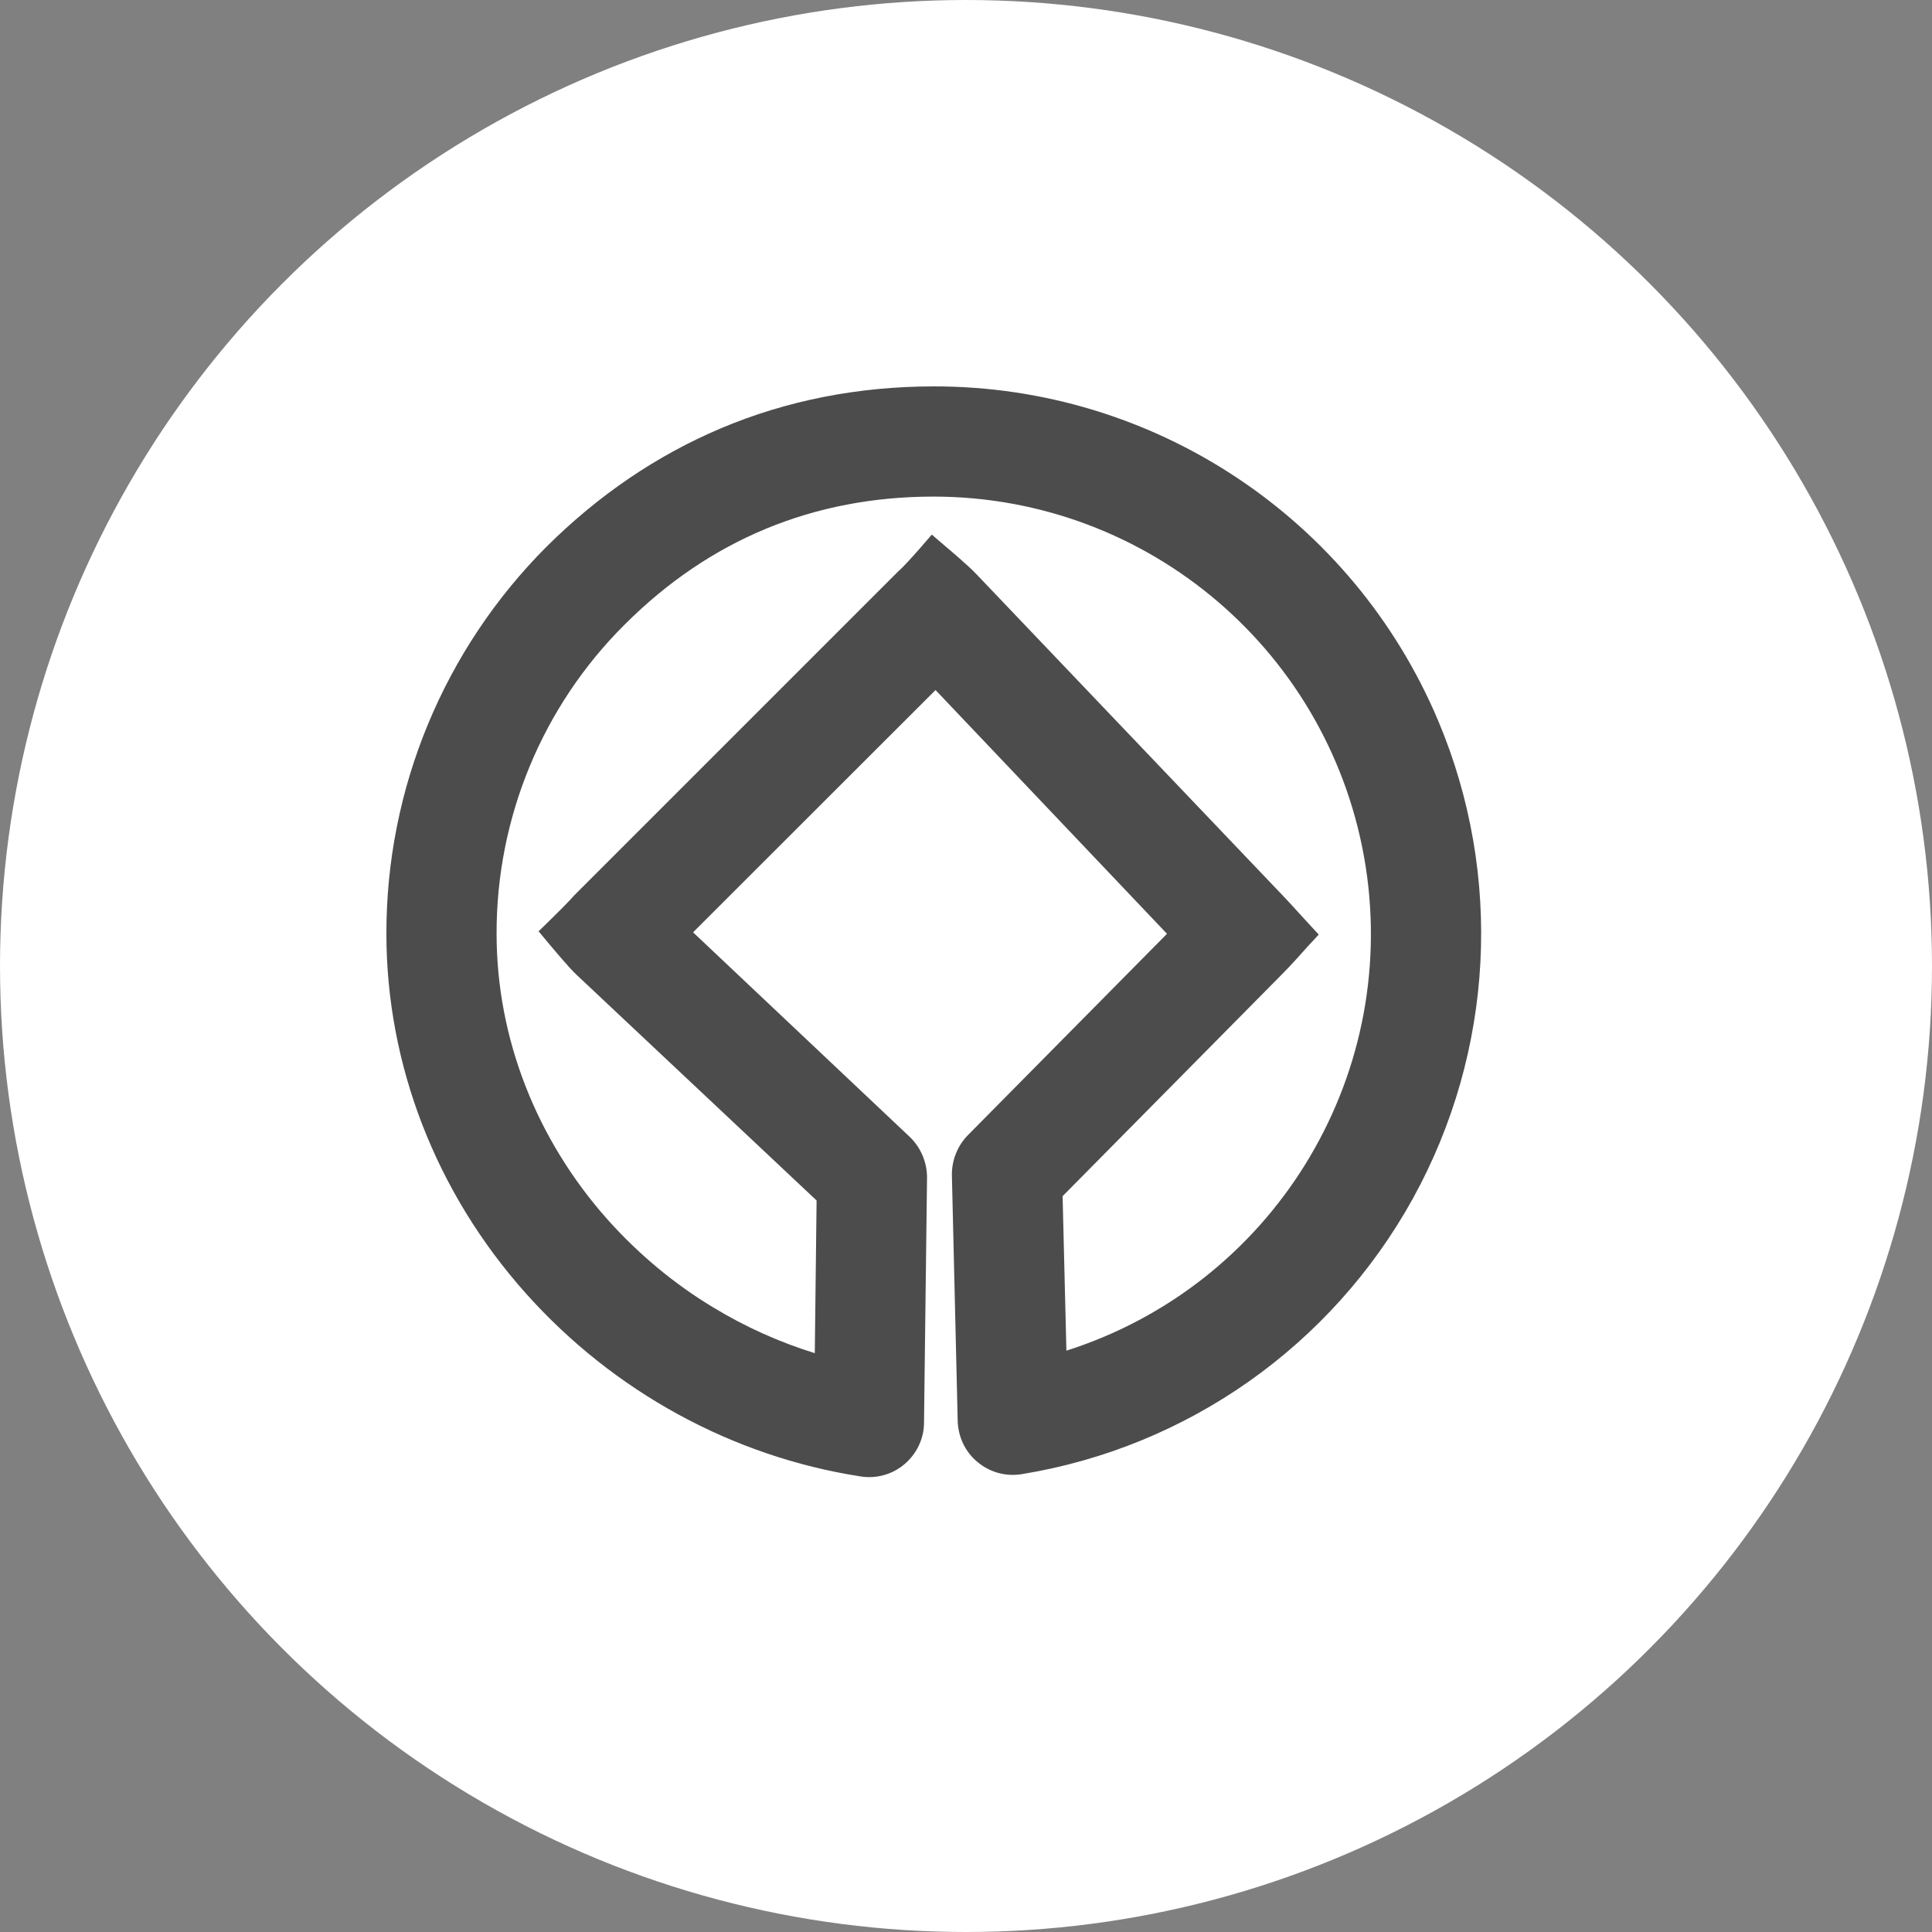 <?xml version="1.0" encoding="UTF-8" standalone="no"?>
<!-- Created with Inkscape (http://www.inkscape.org/) -->

<svg
   xmlns:dc="http://purl.org/dc/elements/1.1/"
   xmlns:cc="http://creativecommons.org/ns#"
   xmlns:rdf="http://www.w3.org/1999/02/22-rdf-syntax-ns#"
   xmlns:svg="http://www.w3.org/2000/svg"
   xmlns="http://www.w3.org/2000/svg"
   xmlns:xlink="http://www.w3.org/1999/xlink"
   xmlns:sodipodi="http://sodipodi.sourceforge.net/DTD/sodipodi-0.dtd"
   xmlns:inkscape="http://www.inkscape.org/namespaces/inkscape"
   width="30px"
   height="30px"
   version="1.1"
   id="svg8"
   inkscape:version="0.92.4 5da689c313, 2019-01-14"
   sodipodi:docname="container.svg">
  <rect width="100%" height="100%" fill="#808080" stroke="none"/>
  <defs
     id="defs2" />
  <sodipodi:namedview
     id="base"
     pagecolor="#ffffff"
     bordercolor="#666666"
     borderopacity="1.0"
     inkscape:pageopacity="0.0"
     inkscape:pageshadow="2"
     inkscape:zoom="13.049334"
     inkscape:cx="18.679046"
     inkscape:cy="12.165829"
     inkscape:document-units="px"
     inkscape:current-layer="layer1"
     showgrid="false"
     inkscape:snap-page="false"
     units="px"
     inkscape:window-width="1884"
     inkscape:window-height="1061"
     inkscape:window-x="0"
     inkscape:window-y="0"
     inkscape:window-maximized="1"
     fit-margin-top="0"
     fit-margin-left="0"
     fit-margin-right="0"
     fit-margin-bottom="0" />
    <circle
       style="color:#000000;clip-rule:nonzero;display:inline;overflow:visible;visibility:visible;opacity:1;isolation:auto;mix-blend-mode:normal;color-interpolation:sRGB;color-interpolation-filters:linearRGB;solid-color:#000000;solid-opacity:1;vector-effect:none;fill:#ffffff;fill-opacity:1;fill-rule:evenodd;stroke:rgba(255, 255, 255, 1);stroke-width:1;stroke-linecap:butt;stroke-linejoin:miter;stroke-miterlimit:4;stroke-dasharray:none;stroke-dashoffset:0;stroke-opacity:1;marker:none;color-rendering:auto;image-rendering:auto;shape-rendering:auto;text-rendering:auto;enable-background:accumulate"
       id="path815"
       cx="15"
       cy="15"
       r="14.5" />
<g transform="translate(6,6)"><g id="surface1">
<path style=" stroke:none;fill-rule:nonzero;fill:rgb(30%,30%,30%);fill-opacity:1;" d="M 16.332 5.191 C 15.004 2.043 11.918 -0.004 8.5 0 C 7.328 0 6.215 0.219 5.191 0.652 C 4.195 1.074 3.289 1.691 2.488 2.488 C 0.895 4.082 -0.004 6.246 0 8.5 C 0 10.535 0.77 12.52 2.164 14.082 C 3.527 15.609 5.371 16.617 7.363 16.926 C 7.609 16.965 7.859 16.895 8.047 16.734 C 8.234 16.574 8.348 16.34 8.348 16.09 L 8.395 12.285 C 8.395 12.047 8.297 11.816 8.125 11.652 L 4.762 8.477 L 8.527 4.715 L 12.121 8.5 L 9.027 11.629 C 8.867 11.793 8.777 12.02 8.781 12.25 L 8.871 16.066 C 8.879 16.312 8.988 16.547 9.18 16.703 C 9.371 16.863 9.617 16.93 9.863 16.891 C 12.438 16.473 14.676 14.895 15.938 12.613 C 17.199 10.328 17.344 7.594 16.332 5.191 Z M 13.922 9.113 C 14.035 9 14.285 8.723 14.293 8.711 L 14.477 8.512 L 14.293 8.312 C 14.281 8.301 14.035 8.027 13.934 7.922 L 9.16 2.914 C 9.051 2.797 8.73 2.523 8.691 2.492 L 8.469 2.301 L 8.277 2.523 C 8.18 2.633 8.016 2.816 7.953 2.867 L 2.918 7.902 C 2.836 7.996 2.633 8.199 2.559 8.27 L 2.363 8.461 L 2.539 8.672 C 2.57 8.707 2.828 9.02 2.949 9.133 L 6.68 12.641 L 6.652 15.012 C 6.098 14.84 5.57 14.602 5.074 14.301 C 4.465 13.934 3.914 13.473 3.438 12.941 C 2.324 11.691 1.711 10.113 1.711 8.5 C 1.707 6.699 2.422 4.969 3.699 3.699 C 5.02 2.379 6.633 1.711 8.5 1.711 C 11.848 1.715 14.691 4.152 15.207 7.461 C 15.719 10.77 13.746 13.957 10.559 14.973 L 10.5 12.574 Z M 13.922 9.113 "/>
</g>
</g>
</svg>
